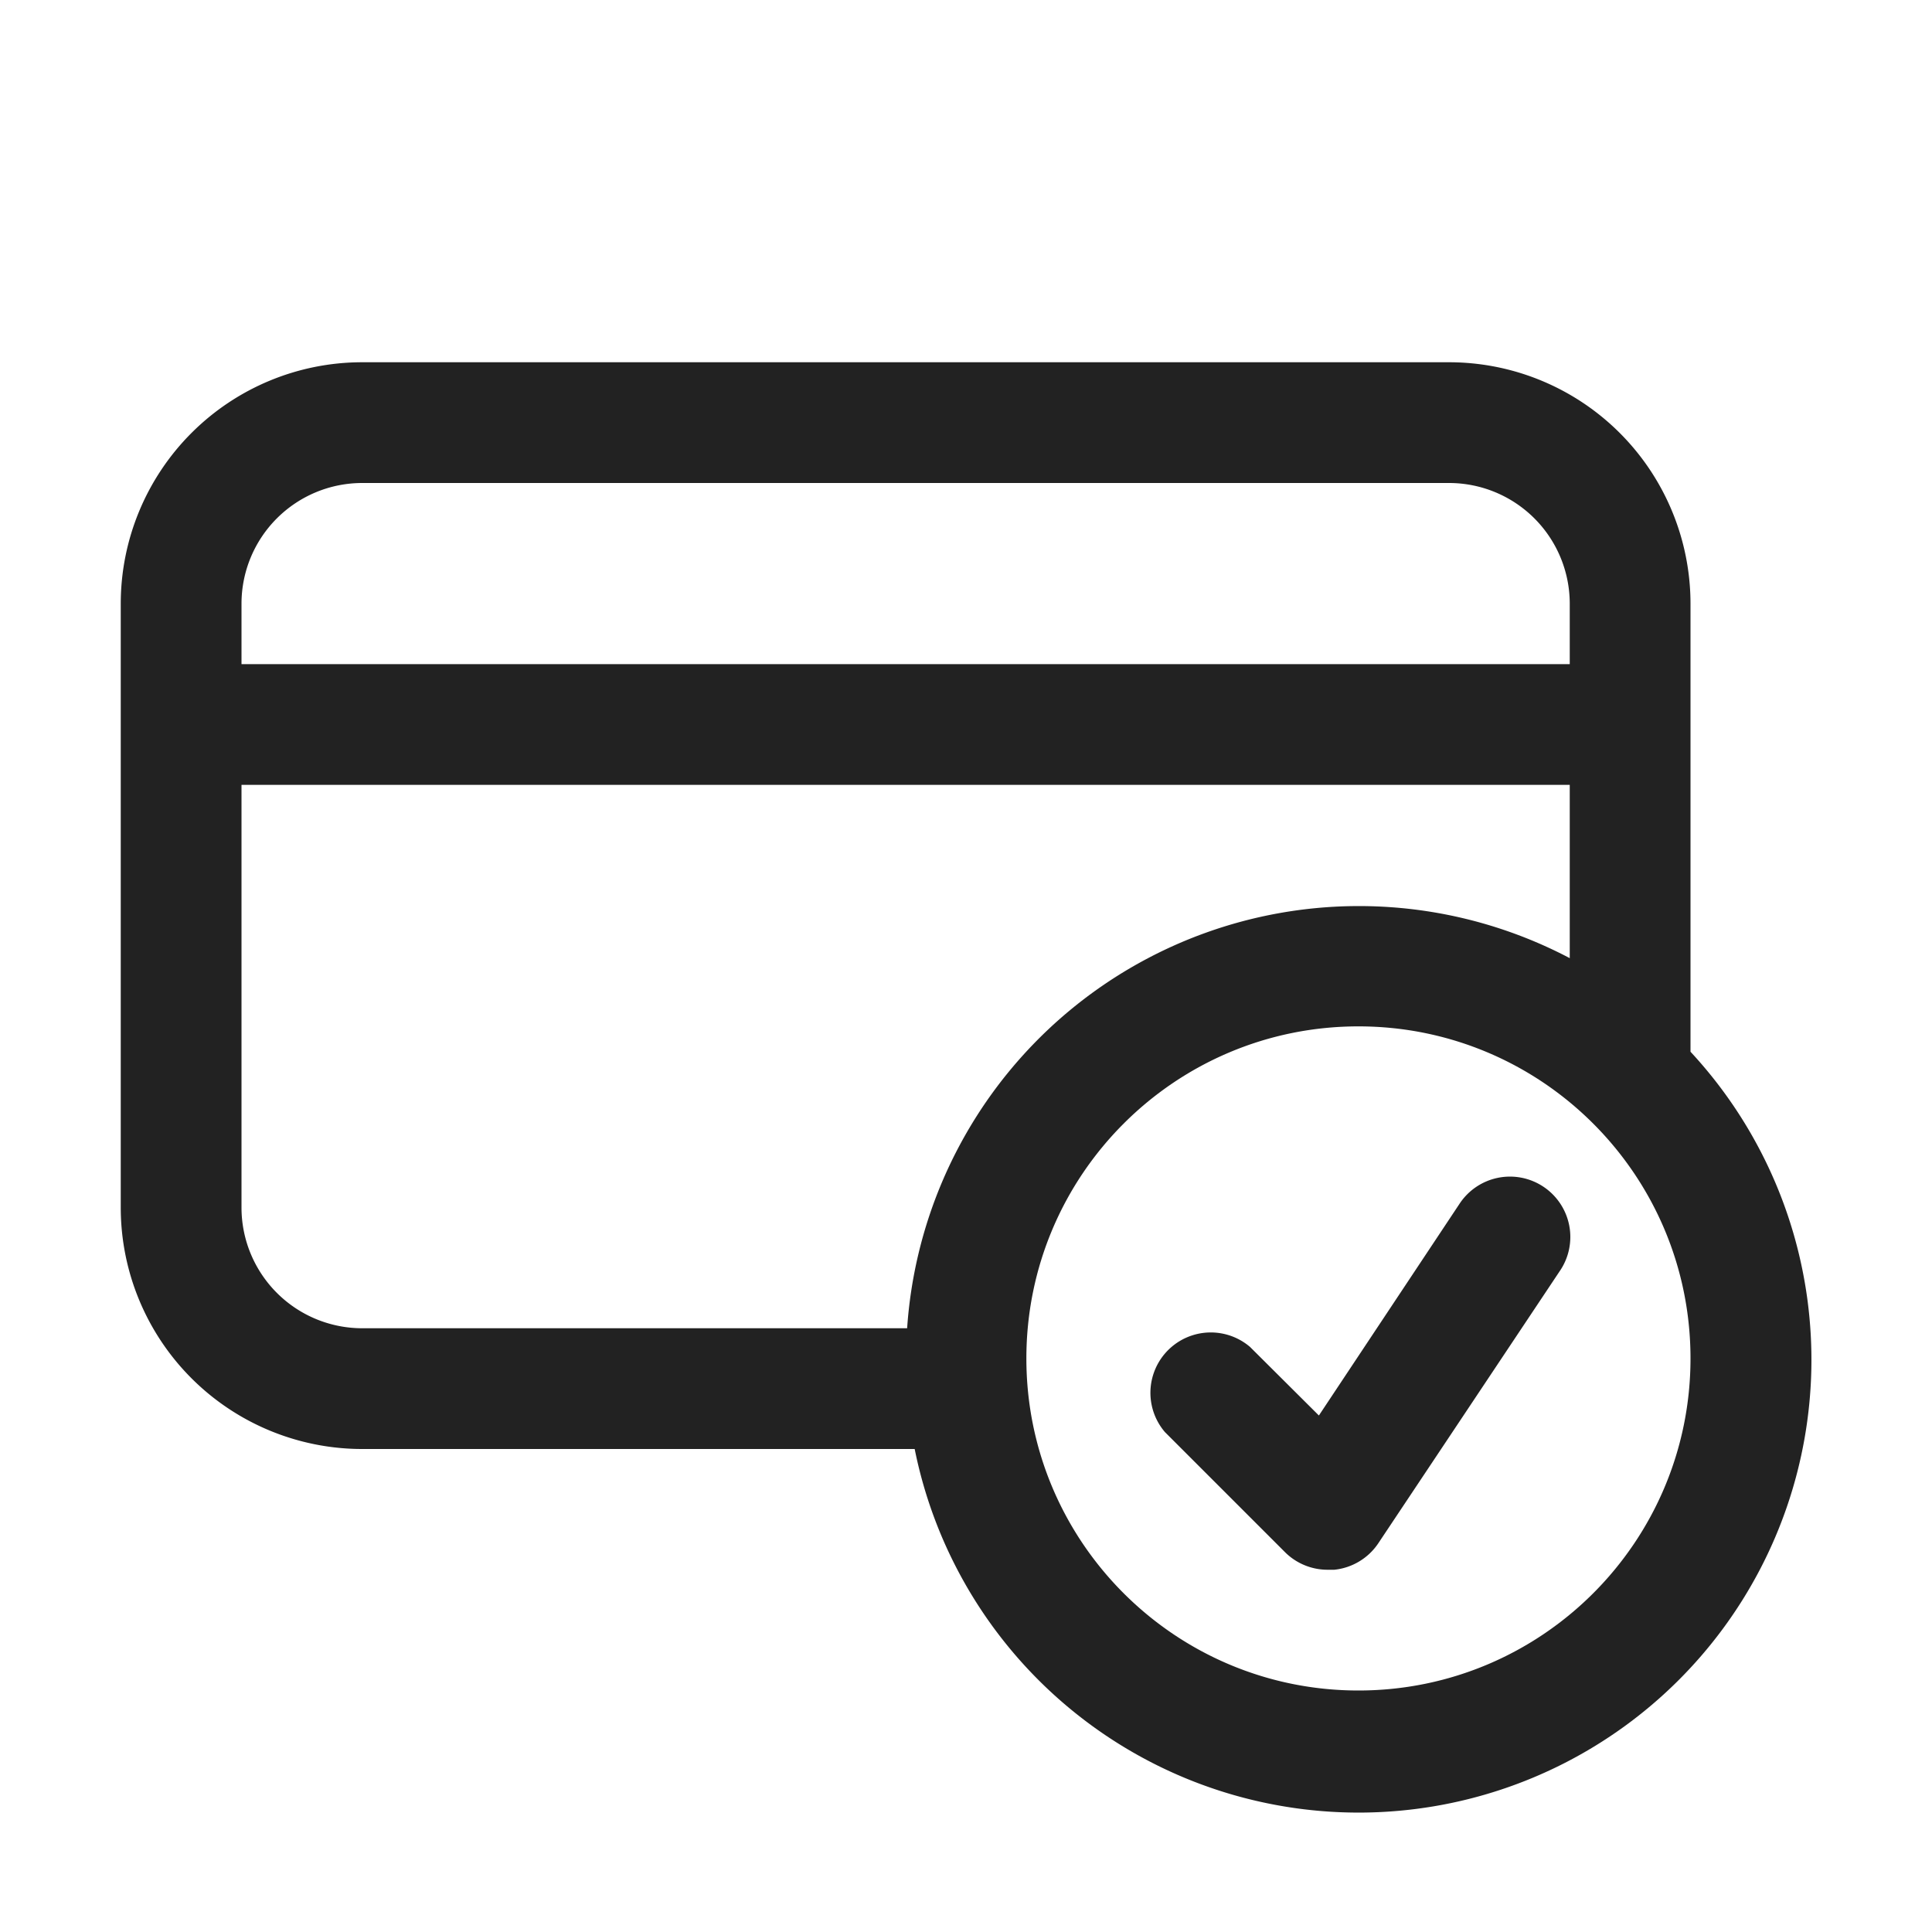 <svg xmlns="http://www.w3.org/2000/svg" viewBox="0 0 64 64"><path fill="#222" fill-rule="evenodd" d="M48 12a8 8 0 0 1 8 8v14.84A15 15 0 1 1 30.3 48H12a8 8 0 0 1-8-8V20a8 8 0 0 1 8-8zm-3 22c-6.075 0-11 4.925-11 11s4.925 11 11 11 11-4.925 11-11-4.925-11-11-11zm3.34 5.89a2 2 0 1 1 3.32 2.23l-6 9a2 2 0 0 1-1.46.88H44a2 2 0 0 1-1.41-.56l-4-4a2 2 0 0 1 2.82-2.82l2.28 2.27zM52 26H8v14a4 4 0 0 0 4 4h18.05A15 15 0 0 1 52 31.74V26zm-4-10H12a4 4 0 0 0-4 4v2h44v-2a4 4 0 0 0-4-4z"/></svg>